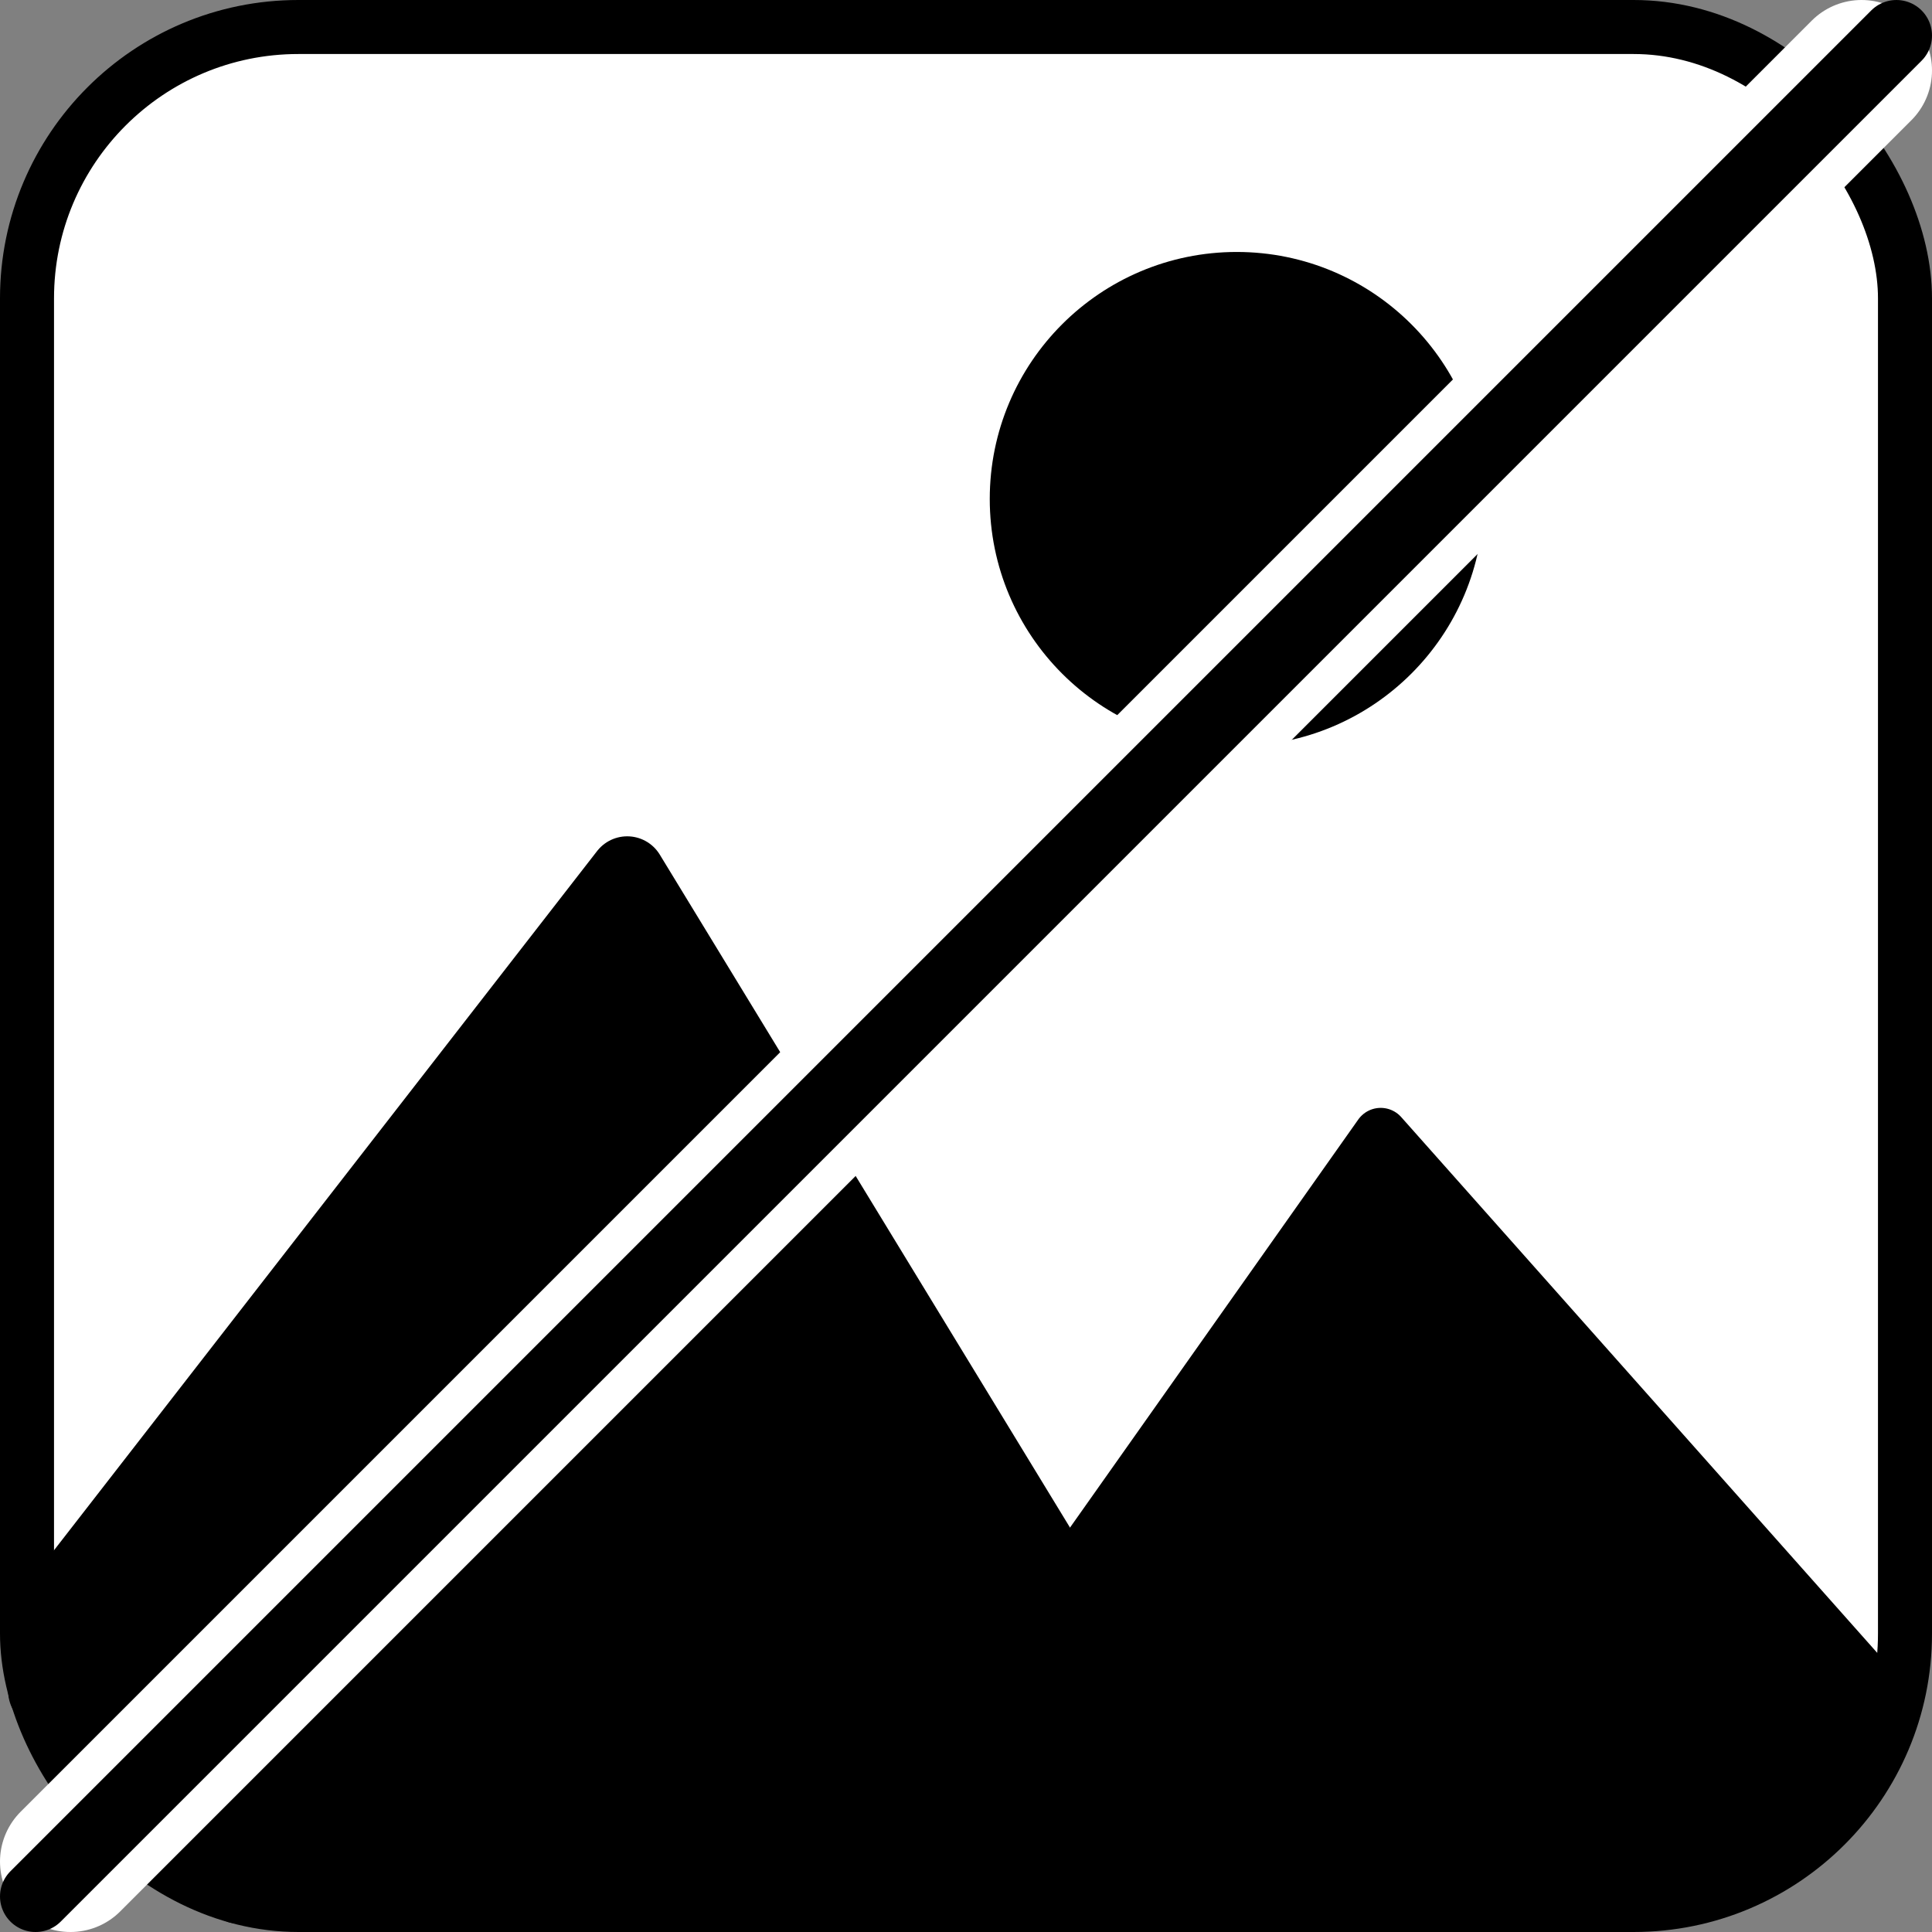 <?xml version="1.0" encoding="UTF-8" standalone="no"?>
<svg
   version="1.0"
   width="1320pt"
   height="1320pt"
   viewBox="0 0 1320 1320"
   preserveAspectRatio="xMidYMid"
   id="svg14"
   xmlns="http://www.w3.org/2000/svg"
   xmlns:svg="http://www.w3.org/2000/svg">
  <rect x="0" y="0" width="1320" height="1320" fill="#808080" stroke="none"/>
  <defs
     id="defs14" />
  <g
     id="g10">
    <rect
       style="fill:#ffffff;stroke:#000000;stroke-width:36.906;stroke-dasharray:none"
       id="rect14"
       width="1283.094"
       height="1283.094"
       x="18.453"
       y="18.453"
       ry="185.399" />
    <path
       style="fill:#000000;stroke:#000000;stroke-width:52.1;stroke-linejoin:round;stroke-dasharray:none"
       d="m 428.528,597.444 -397.659,511.969 0.754,45.997 45.376,77.865 86.777,55.074 685.079,-1.356 z"
       id="path2" />
    <path
       style="fill:#000000;stroke:#000000;stroke-width:37.5;stroke-linejoin:round;stroke-dasharray:none"
       d="m 943.336,775.682 -371.075,525.317 558.848,-8.941 87.882,-38.867 44.887,-47.008 23.48,-43.288 z"
       id="path3" />
    <circle
       style="fill:#000000;stroke:#000000;stroke-width:37.5;stroke-linejoin:round;stroke-dasharray:none"
       id="path10"
       cx="844.979"
       cy="340.898"
       r="150" />
  </g>
  <path
     style="fill:#ffffff;stroke:#ffffff;stroke-width:96.253;stroke-linecap:round;stroke-linejoin:round;stroke-dasharray:none"
     d="M 1271.874,48.126 48.126,1271.874"
     id="path11-8" />
  <path
     style="fill:#000000;stroke:#000000;stroke-width:48.611;stroke-linecap:round;stroke-linejoin:round;stroke-dasharray:none"
     d="M 1295.694,24.306 24.306,1295.694"
     id="path11" />
</svg>
